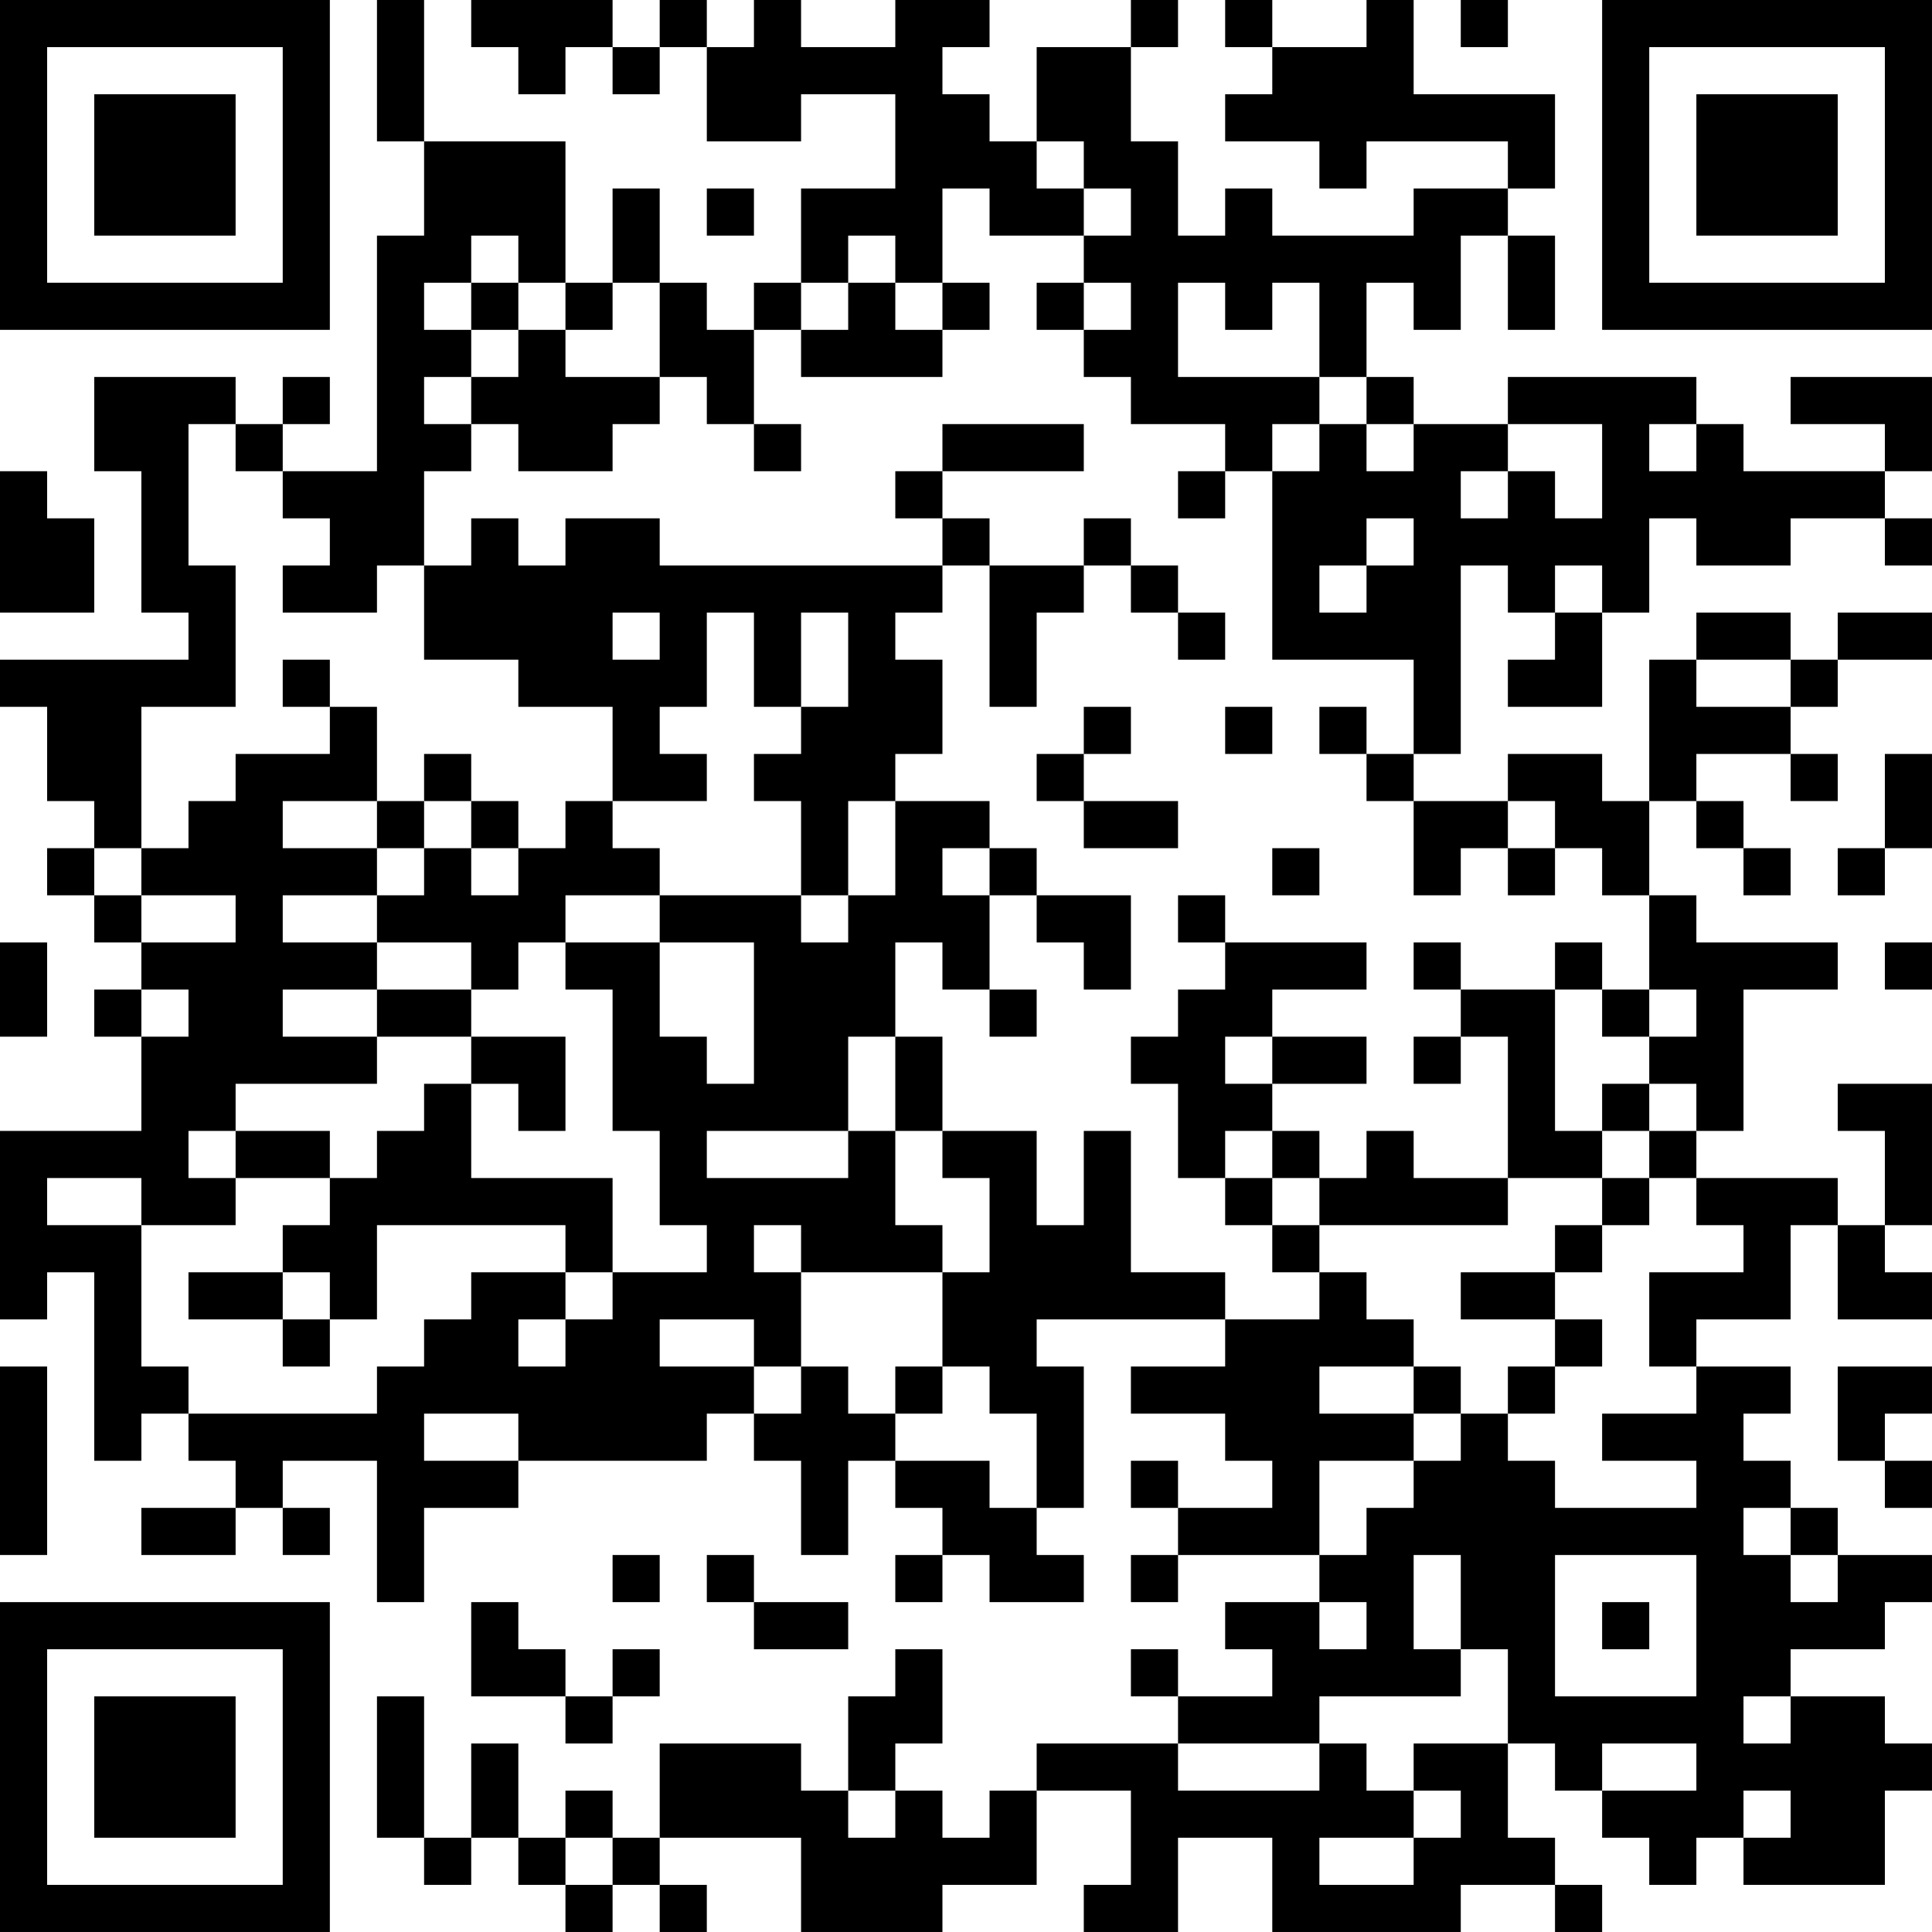 <?xml version="1.0" encoding="UTF-8"?>
<svg xmlns="http://www.w3.org/2000/svg" version="1.1" width="200" height="200" viewBox="0 0 200 200"><rect x="0" y="0" width="200" height="200" fill="#ffffff"/><g transform="scale(4.878)"><g transform="translate(0,0)"><path fill-rule="evenodd" d="M8 0L8 3L9 3L9 5L8 5L8 10L6 10L6 9L7 9L7 8L6 8L6 9L5 9L5 8L2 8L2 10L3 10L3 13L4 13L4 14L0 14L0 15L1 15L1 17L2 17L2 18L1 18L1 19L2 19L2 20L3 20L3 21L2 21L2 22L3 22L3 24L0 24L0 28L1 28L1 27L2 27L2 31L3 31L3 30L4 30L4 31L5 31L5 32L3 32L3 33L5 33L5 32L6 32L6 33L7 33L7 32L6 32L6 31L8 31L8 34L9 34L9 32L11 32L11 31L15 31L15 30L16 30L16 31L17 31L17 33L18 33L18 31L19 31L19 32L20 32L20 33L19 33L19 34L20 34L20 33L21 33L21 34L23 34L23 33L22 33L22 32L23 32L23 29L22 29L22 28L26 28L26 29L24 29L24 30L26 30L26 31L27 31L27 32L25 32L25 31L24 31L24 32L25 32L25 33L24 33L24 34L25 34L25 33L28 33L28 34L26 34L26 35L27 35L27 36L25 36L25 35L24 35L24 36L25 36L25 37L22 37L22 38L21 38L21 39L20 39L20 38L19 38L19 37L20 37L20 35L19 35L19 36L18 36L18 38L17 38L17 37L14 37L14 39L13 39L13 38L12 38L12 39L11 39L11 37L10 37L10 39L9 39L9 36L8 36L8 39L9 39L9 40L10 40L10 39L11 39L11 40L12 40L12 41L13 41L13 40L14 40L14 41L15 41L15 40L14 40L14 39L17 39L17 41L20 41L20 40L22 40L22 38L24 38L24 40L23 40L23 41L25 41L25 39L27 39L27 41L31 41L31 40L33 40L33 41L34 41L34 40L33 40L33 39L32 39L32 37L33 37L33 38L34 38L34 39L35 39L35 40L36 40L36 39L37 39L37 40L40 40L40 38L41 38L41 37L40 37L40 36L38 36L38 35L40 35L40 34L41 34L41 33L39 33L39 32L38 32L38 31L37 31L37 30L38 30L38 29L36 29L36 28L38 28L38 26L39 26L39 28L41 28L41 27L40 27L40 26L41 26L41 23L39 23L39 24L40 24L40 26L39 26L39 25L36 25L36 24L37 24L37 21L39 21L39 20L36 20L36 19L35 19L35 17L36 17L36 18L37 18L37 19L38 19L38 18L37 18L37 17L36 17L36 16L38 16L38 17L39 17L39 16L38 16L38 15L39 15L39 14L41 14L41 13L39 13L39 14L38 14L38 13L36 13L36 14L35 14L35 17L34 17L34 16L32 16L32 17L30 17L30 16L31 16L31 12L32 12L32 13L33 13L33 14L32 14L32 15L34 15L34 13L35 13L35 11L36 11L36 12L38 12L38 11L40 11L40 12L41 12L41 11L40 11L40 10L41 10L41 8L38 8L38 9L40 9L40 10L37 10L37 9L36 9L36 8L32 8L32 9L30 9L30 8L29 8L29 6L30 6L30 7L31 7L31 5L32 5L32 7L33 7L33 5L32 5L32 4L33 4L33 2L30 2L30 0L29 0L29 1L27 1L27 0L26 0L26 1L27 1L27 2L26 2L26 3L28 3L28 4L29 4L29 3L32 3L32 4L30 4L30 5L27 5L27 4L26 4L26 5L25 5L25 3L24 3L24 1L25 1L25 0L24 0L24 1L22 1L22 3L21 3L21 2L20 2L20 1L21 1L21 0L19 0L19 1L17 1L17 0L16 0L16 1L15 1L15 0L14 0L14 1L13 1L13 0L10 0L10 1L11 1L11 2L12 2L12 1L13 1L13 2L14 2L14 1L15 1L15 3L17 3L17 2L19 2L19 4L17 4L17 6L16 6L16 7L15 7L15 6L14 6L14 4L13 4L13 6L12 6L12 3L9 3L9 0ZM31 0L31 1L32 1L32 0ZM22 3L22 4L23 4L23 5L21 5L21 4L20 4L20 6L19 6L19 5L18 5L18 6L17 6L17 7L16 7L16 9L15 9L15 8L14 8L14 6L13 6L13 7L12 7L12 6L11 6L11 5L10 5L10 6L9 6L9 7L10 7L10 8L9 8L9 9L10 9L10 10L9 10L9 12L8 12L8 13L6 13L6 12L7 12L7 11L6 11L6 10L5 10L5 9L4 9L4 12L5 12L5 15L3 15L3 18L2 18L2 19L3 19L3 20L5 20L5 19L3 19L3 18L4 18L4 17L5 17L5 16L7 16L7 15L8 15L8 17L6 17L6 18L8 18L8 19L6 19L6 20L8 20L8 21L6 21L6 22L8 22L8 23L5 23L5 24L4 24L4 25L5 25L5 26L3 26L3 25L1 25L1 26L3 26L3 29L4 29L4 30L8 30L8 29L9 29L9 28L10 28L10 27L12 27L12 28L11 28L11 29L12 29L12 28L13 28L13 27L15 27L15 26L14 26L14 24L13 24L13 21L12 21L12 20L14 20L14 22L15 22L15 23L16 23L16 20L14 20L14 19L17 19L17 20L18 20L18 19L19 19L19 17L21 17L21 18L20 18L20 19L21 19L21 21L20 21L20 20L19 20L19 22L18 22L18 24L15 24L15 25L18 25L18 24L19 24L19 26L20 26L20 27L17 27L17 26L16 26L16 27L17 27L17 29L16 29L16 28L14 28L14 29L16 29L16 30L17 30L17 29L18 29L18 30L19 30L19 31L21 31L21 32L22 32L22 30L21 30L21 29L20 29L20 27L21 27L21 25L20 25L20 24L22 24L22 26L23 26L23 24L24 24L24 27L26 27L26 28L28 28L28 27L29 27L29 28L30 28L30 29L28 29L28 30L30 30L30 31L28 31L28 33L29 33L29 32L30 32L30 31L31 31L31 30L32 30L32 31L33 31L33 32L36 32L36 31L34 31L34 30L36 30L36 29L35 29L35 27L37 27L37 26L36 26L36 25L35 25L35 24L36 24L36 23L35 23L35 22L36 22L36 21L35 21L35 19L34 19L34 18L33 18L33 17L32 17L32 18L31 18L31 19L30 19L30 17L29 17L29 16L30 16L30 14L27 14L27 10L28 10L28 9L29 9L29 10L30 10L30 9L29 9L29 8L28 8L28 6L27 6L27 7L26 7L26 6L25 6L25 8L28 8L28 9L27 9L27 10L26 10L26 9L24 9L24 8L23 8L23 7L24 7L24 6L23 6L23 5L24 5L24 4L23 4L23 3ZM15 4L15 5L16 5L16 4ZM10 6L10 7L11 7L11 8L10 8L10 9L11 9L11 10L13 10L13 9L14 9L14 8L12 8L12 7L11 7L11 6ZM18 6L18 7L17 7L17 8L20 8L20 7L21 7L21 6L20 6L20 7L19 7L19 6ZM22 6L22 7L23 7L23 6ZM16 9L16 10L17 10L17 9ZM20 9L20 10L19 10L19 11L20 11L20 12L14 12L14 11L12 11L12 12L11 12L11 11L10 11L10 12L9 12L9 14L11 14L11 15L13 15L13 17L12 17L12 18L11 18L11 17L10 17L10 16L9 16L9 17L8 17L8 18L9 18L9 19L8 19L8 20L10 20L10 21L8 21L8 22L10 22L10 23L9 23L9 24L8 24L8 25L7 25L7 24L5 24L5 25L7 25L7 26L6 26L6 27L4 27L4 28L6 28L6 29L7 29L7 28L8 28L8 26L12 26L12 27L13 27L13 25L10 25L10 23L11 23L11 24L12 24L12 22L10 22L10 21L11 21L11 20L12 20L12 19L14 19L14 18L13 18L13 17L15 17L15 16L14 16L14 15L15 15L15 13L16 13L16 15L17 15L17 16L16 16L16 17L17 17L17 19L18 19L18 17L19 17L19 16L20 16L20 14L19 14L19 13L20 13L20 12L21 12L21 15L22 15L22 13L23 13L23 12L24 12L24 13L25 13L25 14L26 14L26 13L25 13L25 12L24 12L24 11L23 11L23 12L21 12L21 11L20 11L20 10L23 10L23 9ZM32 9L32 10L31 10L31 11L32 11L32 10L33 10L33 11L34 11L34 9ZM35 9L35 10L36 10L36 9ZM0 10L0 13L2 13L2 11L1 11L1 10ZM25 10L25 11L26 11L26 10ZM29 11L29 12L28 12L28 13L29 13L29 12L30 12L30 11ZM33 12L33 13L34 13L34 12ZM13 13L13 14L14 14L14 13ZM17 13L17 15L18 15L18 13ZM6 14L6 15L7 15L7 14ZM36 14L36 15L38 15L38 14ZM23 15L23 16L22 16L22 17L23 17L23 18L25 18L25 17L23 17L23 16L24 16L24 15ZM26 15L26 16L27 16L27 15ZM28 15L28 16L29 16L29 15ZM40 16L40 18L39 18L39 19L40 19L40 18L41 18L41 16ZM9 17L9 18L10 18L10 19L11 19L11 18L10 18L10 17ZM21 18L21 19L22 19L22 20L23 20L23 21L24 21L24 19L22 19L22 18ZM27 18L27 19L28 19L28 18ZM32 18L32 19L33 19L33 18ZM25 19L25 20L26 20L26 21L25 21L25 22L24 22L24 23L25 23L25 25L26 25L26 26L27 26L27 27L28 27L28 26L32 26L32 25L34 25L34 26L33 26L33 27L31 27L31 28L33 28L33 29L32 29L32 30L33 30L33 29L34 29L34 28L33 28L33 27L34 27L34 26L35 26L35 25L34 25L34 24L35 24L35 23L34 23L34 24L33 24L33 21L34 21L34 22L35 22L35 21L34 21L34 20L33 20L33 21L31 21L31 20L30 20L30 21L31 21L31 22L30 22L30 23L31 23L31 22L32 22L32 25L30 25L30 24L29 24L29 25L28 25L28 24L27 24L27 23L29 23L29 22L27 22L27 21L29 21L29 20L26 20L26 19ZM0 20L0 22L1 22L1 20ZM40 20L40 21L41 21L41 20ZM3 21L3 22L4 22L4 21ZM21 21L21 22L22 22L22 21ZM19 22L19 24L20 24L20 22ZM26 22L26 23L27 23L27 22ZM26 24L26 25L27 25L27 26L28 26L28 25L27 25L27 24ZM6 27L6 28L7 28L7 27ZM0 29L0 33L1 33L1 29ZM19 29L19 30L20 30L20 29ZM30 29L30 30L31 30L31 29ZM39 29L39 31L40 31L40 32L41 32L41 31L40 31L40 30L41 30L41 29ZM9 30L9 31L11 31L11 30ZM37 32L37 33L38 33L38 34L39 34L39 33L38 33L38 32ZM13 33L13 34L14 34L14 33ZM15 33L15 34L16 34L16 35L18 35L18 34L16 34L16 33ZM30 33L30 35L31 35L31 36L28 36L28 37L25 37L25 38L28 38L28 37L29 37L29 38L30 38L30 39L28 39L28 40L30 40L30 39L31 39L31 38L30 38L30 37L32 37L32 35L31 35L31 33ZM33 33L33 36L36 36L36 33ZM10 34L10 36L12 36L12 37L13 37L13 36L14 36L14 35L13 35L13 36L12 36L12 35L11 35L11 34ZM28 34L28 35L29 35L29 34ZM34 34L34 35L35 35L35 34ZM37 36L37 37L38 37L38 36ZM34 37L34 38L36 38L36 37ZM18 38L18 39L19 39L19 38ZM37 38L37 39L38 39L38 38ZM12 39L12 40L13 40L13 39ZM0 0L0 7L7 7L7 0ZM1 1L1 6L6 6L6 1ZM2 2L2 5L5 5L5 2ZM34 0L34 7L41 7L41 0ZM35 1L35 6L40 6L40 1ZM36 2L36 5L39 5L39 2ZM0 34L0 41L7 41L7 34ZM1 35L1 40L6 40L6 35ZM2 36L2 39L5 39L5 36Z" fill="#000000"/></g></g></svg>
